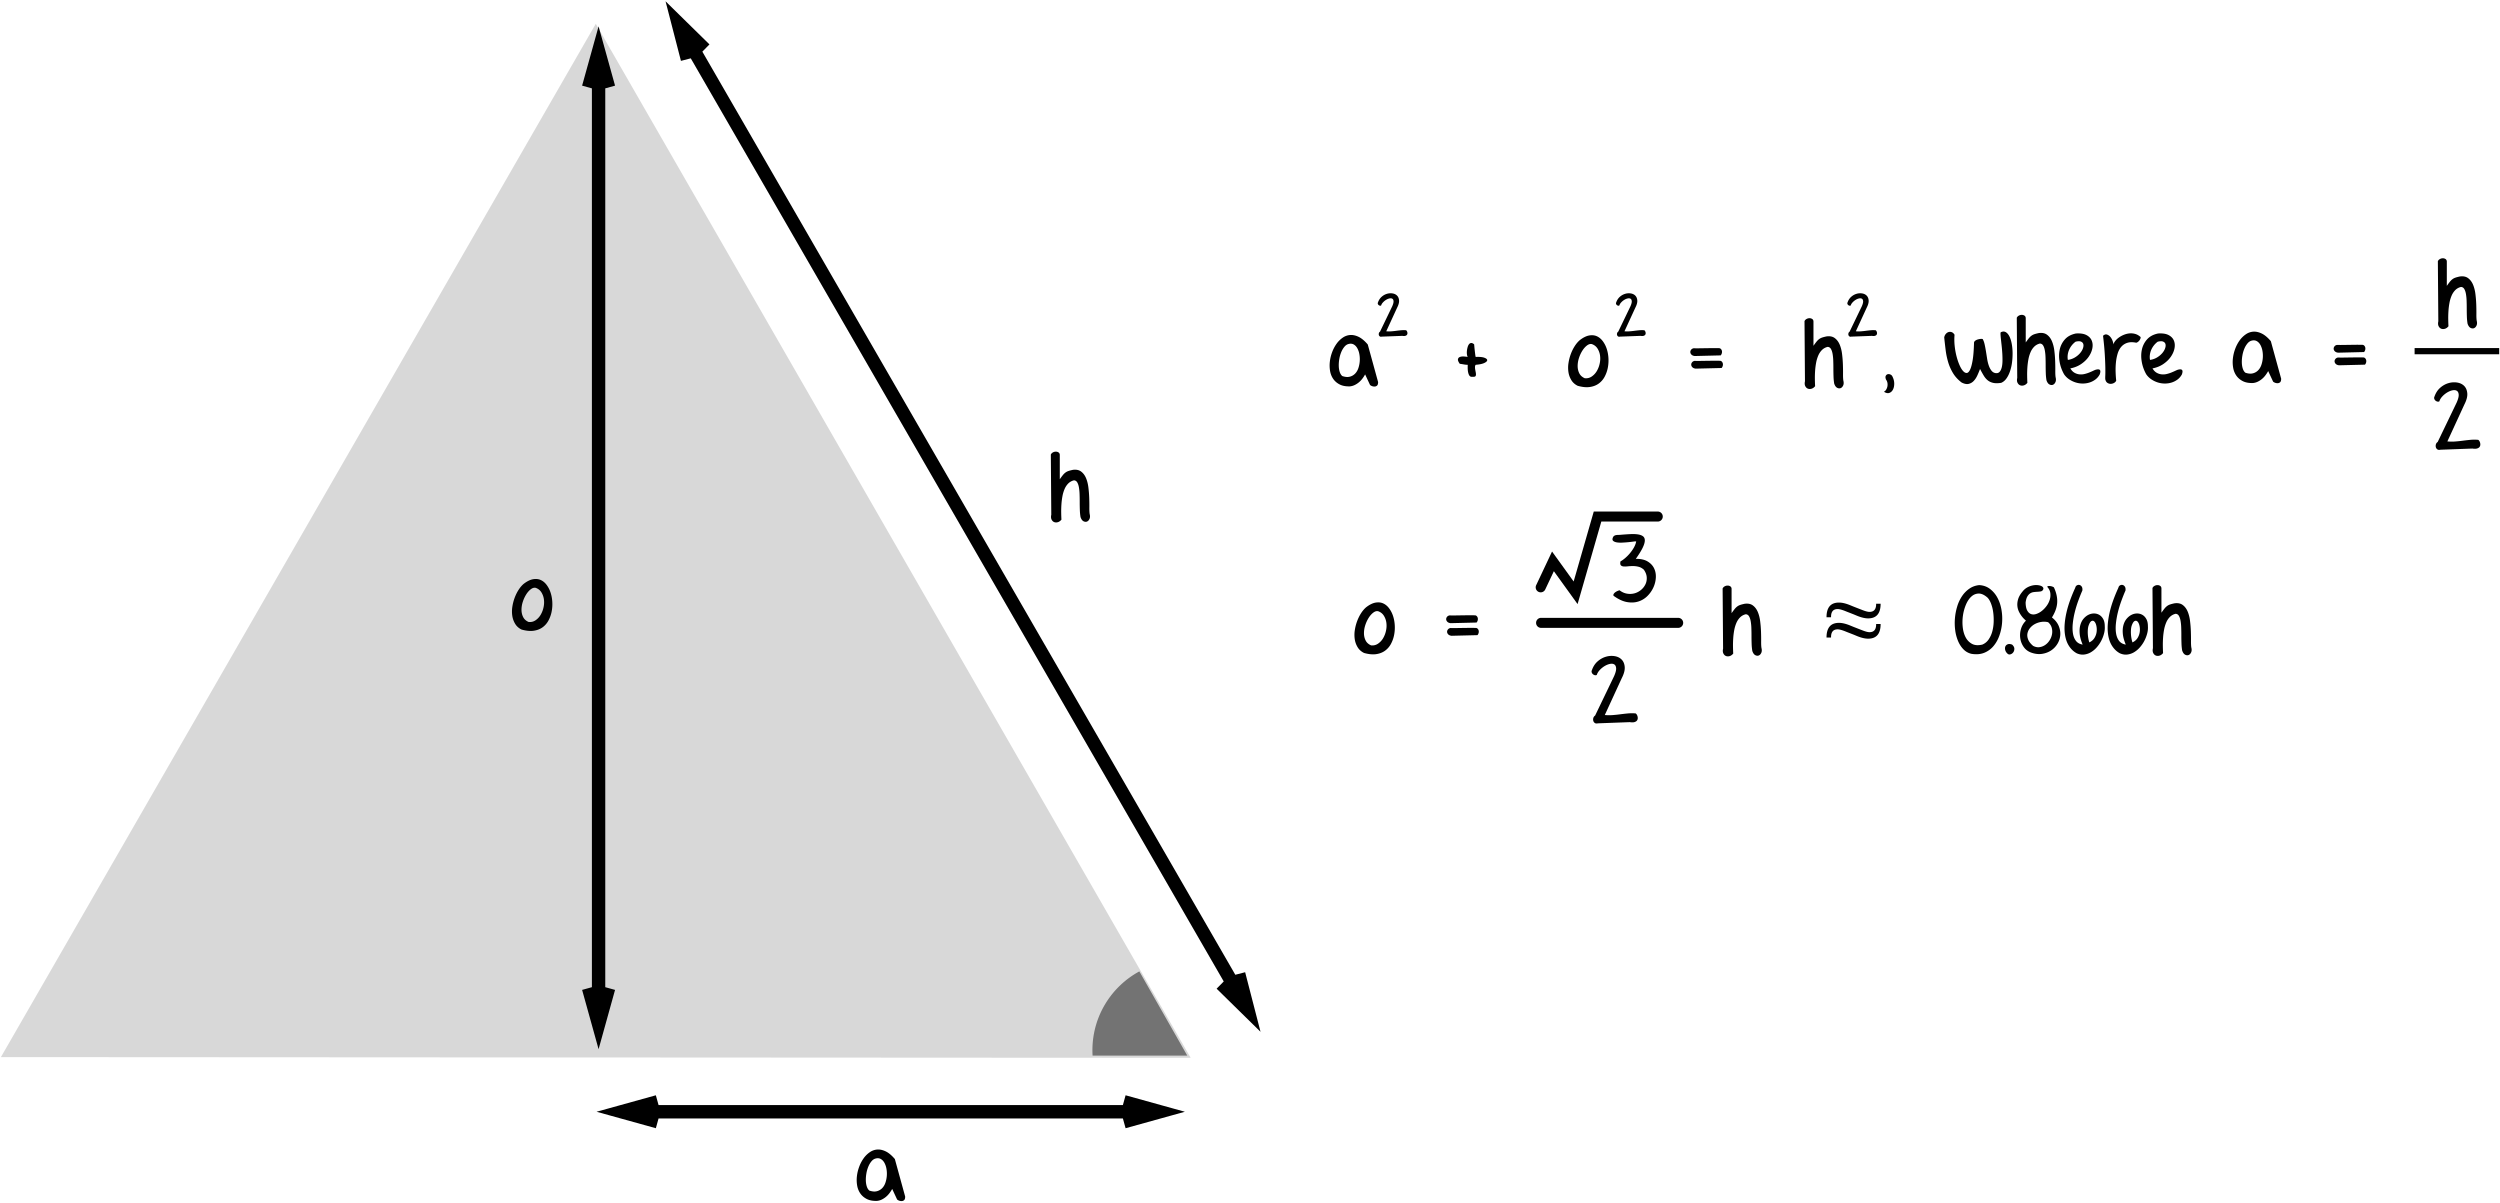 <svg viewBox="0 0 748 360" xmlns="http://www.w3.org/2000/svg"><g fill="none" fill-rule="evenodd"><path fill="#D8D8D8" d="M.271 316.285L178.26 7.12 356.247 316.5z"/><path d="M340.892 290.642l14.342 25.202h-28.333a27.246 27.246 0 0 1-.048-1.612c0-10.186 5.677-19.047 14.039-23.59z" fill="#737373"/><path d="M179.096 15.36v291.084M176.096 26.16l3-10.8 3 10.8M176.096 295.644l3 10.8 3-10.8M202.872 6.86l170.54 295.383M205.674 17.712L202.872 6.86l7.998 7.853M365.414 294.39l7.998 7.853-2.802-10.853M347.044 332.637h-161.08M336.244 329.637l10.8 3-10.8 3M196.764 329.637l-10.8 3 10.8 3" stroke="#000" stroke-width="4"/><path d="M156.06 188.367c-.82-.4-1.453-.961-1.9-1.681a6.34 6.34 0 0 1-.875-2.38 8.98 8.98 0 0 1 0-2.706c.137-.94.37-1.85.697-2.735.329-.884.73-1.69 1.204-2.42.474-.729.984-1.321 1.53-1.777 1.003-.766 1.933-1.221 2.79-1.367.857-.146 1.622-.064 2.297.246.674.31 1.262.802 1.763 1.476a8 8 0 0 1 1.176 2.311c.283.866.451 1.796.506 2.789a11.47 11.47 0 0 1-.205 2.912 9.405 9.405 0 0 1-.957 2.653 5.95 5.95 0 0 1-1.777 2.023c-.739.529-1.623.866-2.653 1.012-1.03.145-2.228.027-3.595-.356zm2.106-2.27c.766.074 1.454-.095 2.064-.505a5.053 5.053 0 0 0 1.518-1.613 7.366 7.366 0 0 0 .875-2.256 6.83 6.83 0 0 0 .11-2.42 5.225 5.225 0 0 0-.766-2.106c-.401-.629-.975-1.07-1.723-1.326-.456-.091-.934.055-1.435.438-.502.382-.957.897-1.368 1.545a9.653 9.653 0 0 0-1.011 2.187 7.734 7.734 0 0 0-.397 2.406c0 .793.164 1.518.492 2.174.329.656.875 1.149 1.641 1.477zM317.58 155.477c-.328.4-.693.656-1.094.765-.4.11-.765.096-1.093-.04-.329-.138-.584-.393-.766-.766-.182-.374-.21-.853-.082-1.436l-.137-17.992c.128-.274.333-.488.615-.643.283-.155.575-.232.875-.232.301 0 .57.077.807.232.237.155.365.397.383.725v7.3c.346-.492.642-.893.889-1.202.246-.31.505-.57.779-.78.273-.21.588-.373.943-.492.356-.118.798-.232 1.326-.342 1.003-.127 1.819.046 2.448.52.629.474 1.116 1.125 1.463 1.955.346.83.583 1.768.71 2.816.128 1.048.21 2.083.247 3.104.036 1.02.05 1.968.04 2.844-.009.875.023 1.54.096 1.996.146.565.128 1.048-.054 1.449-.183.4-.433.665-.752.793-.32.127-.666.095-1.04-.096-.373-.191-.67-.606-.888-1.244a15.986 15.986 0 0 1-.205-2.133 68.637 68.637 0 0 1-.041-2.392c0-.812-.014-1.6-.041-2.366a14.428 14.428 0 0 0-.205-2.05c-.11-.602-.278-1.09-.506-1.463-.228-.374-.552-.57-.97-.588a3.519 3.519 0 0 0-1.696.93 5.28 5.28 0 0 0-1.108 1.667 10.136 10.136 0 0 0-.642 2.16 20.658 20.658 0 0 0-.3 2.407c-.056.82-.078 1.627-.07 2.42.01.793.033 1.517.07 2.174zM270.828 358.023c0 .53-.11.885-.328 1.067a1.16 1.16 0 0 1-.766.273c-.291 0-.57-.059-.834-.177-.264-.119-.433-.233-.505-.342l-1.45-3.117c-.237.437-.51.86-.82 1.271-.31.41-.656.775-1.04 1.094a6.19 6.19 0 0 1-1.243.806 4.272 4.272 0 0 1-1.436.41c-1.221.037-2.237-.15-3.049-.56-.81-.41-1.458-.962-1.941-1.654-.483-.693-.802-1.49-.957-2.393a9.817 9.817 0 0 1-.068-2.789c.109-.957.337-1.9.683-2.83a10.67 10.67 0 0 1 1.313-2.502 7.492 7.492 0 0 1 1.845-1.832 4.458 4.458 0 0 1 2.256-.807c.802-.054 1.645.133 2.53.561.884.428 1.79 1.19 2.72 2.283l3.09 11.238zm-10.719-1.804c.839.291 1.573.36 2.202.205a3.347 3.347 0 0 0 1.6-.889c.437-.437.77-.984.997-1.64a8.42 8.42 0 0 0 .328-4.143 5.842 5.842 0 0 0-.601-1.805c-.283-.52-.643-.907-1.08-1.162-.438-.255-.948-.31-1.532-.164-.474.11-.897.387-1.271.834a6.14 6.14 0 0 0-.943 1.586 9.46 9.46 0 0 0-.575 1.982c-.127.711-.186 1.404-.177 2.079.009.674.1 1.29.273 1.845.173.556.433.98.78 1.272z" fill="#000"/><g fill="#000"><path d="M412.328 114.316c0 .53-.11.885-.328 1.067a1.16 1.16 0 0 1-.766.273c-.291 0-.57-.059-.834-.177-.264-.119-.433-.233-.505-.342l-1.45-3.117c-.237.437-.51.86-.82 1.271-.31.41-.656.775-1.04 1.094a6.19 6.19 0 0 1-1.243.806 4.272 4.272 0 0 1-1.436.41c-1.221.037-2.237-.15-3.049-.56-.81-.41-1.458-.962-1.941-1.654-.483-.693-.802-1.49-.957-2.393a9.817 9.817 0 0 1-.068-2.789c.109-.957.337-1.9.683-2.83a10.67 10.67 0 0 1 1.313-2.502 7.492 7.492 0 0 1 1.845-1.832 4.458 4.458 0 0 1 2.256-.807c.802-.054 1.645.133 2.53.56.884.43 1.79 1.19 2.72 2.284l3.09 11.238zm-10.719-1.804c.839.291 1.573.36 2.202.205a3.347 3.347 0 0 0 1.6-.889c.437-.437.77-.984.997-1.64a8.42 8.42 0 0 0 .328-4.143 5.842 5.842 0 0 0-.601-1.805c-.283-.52-.643-.907-1.08-1.162-.438-.255-.948-.31-1.532-.164-.474.11-.897.387-1.271.834a6.14 6.14 0 0 0-.943 1.586 9.46 9.46 0 0 0-.575 1.982c-.127.711-.186 1.404-.177 2.079.009.674.1 1.29.273 1.845.173.556.433.98.78 1.272zM413.432 100.719c-.246.058-.443.035-.59-.07a.738.738 0 0 1-.29-.414 1.015 1.015 0 0 1 .01-.545.8.8 0 0 1 .342-.465l3.657-7.594c.28-.645.41-1.146.386-1.503-.023-.357-.14-.604-.351-.738-.211-.135-.484-.17-.818-.106a3.19 3.19 0 0 0-1.02.404c-.345.206-.661.46-.948.765a2.491 2.491 0 0 0-.59.967.595.595 0 0 1-.412.026.879.879 0 0 1-.352-.202.77.77 0 0 1-.21-.343.543.543 0 0 1 .043-.413c.246-.703.615-1.268 1.107-1.696a4.175 4.175 0 0 1 1.6-.888 3.771 3.771 0 0 1 1.688-.105c.55.094.996.316 1.336.668.34.351.533.826.58 1.424.046.597-.147 1.318-.58 2.162l-3.252 7.066c.48.047.963.053 1.45.018.486-.035.972-.085 1.459-.15.486-.064.972-.12 1.459-.167a8.764 8.764 0 0 1 1.468-.017c.07-.012.146.029.228.123a1.233 1.233 0 0 1 .272.826.745.745 0 0 1-.158.44c-.1.128-.258.225-.474.29-.217.064-.519.067-.906.008l-6.134.229zM472.06 115.437c-.82-.4-1.453-.961-1.9-1.681a6.34 6.34 0 0 1-.875-2.379 8.98 8.98 0 0 1 0-2.707c.137-.939.37-1.85.697-2.734.329-.885.73-1.691 1.204-2.42.474-.73.984-1.322 1.53-1.778 1.003-.765 1.933-1.221 2.79-1.367.857-.146 1.622-.064 2.297.246.674.31 1.262.802 1.763 1.477a8 8 0 0 1 1.176 2.31c.283.866.451 1.796.506 2.79a11.47 11.47 0 0 1-.205 2.911 9.405 9.405 0 0 1-.957 2.653 5.95 5.95 0 0 1-1.777 2.023c-.739.529-1.623.866-2.653 1.012-1.03.146-2.228.027-3.595-.356zm2.106-2.269c.766.073 1.454-.096 2.064-.506a5.053 5.053 0 0 0 1.518-1.613 7.366 7.366 0 0 0 .875-2.256 6.83 6.83 0 0 0 .11-2.42 5.225 5.225 0 0 0-.766-2.105c-.401-.63-.975-1.071-1.723-1.327-.456-.09-.934.055-1.435.438-.502.383-.957.898-1.368 1.545a9.653 9.653 0 0 0-1.011 2.187 7.734 7.734 0 0 0-.397 2.407c0 .793.164 1.517.492 2.173.329.657.875 1.149 1.641 1.477zM484.708 100.719c-.246.058-.442.035-.589-.07a.738.738 0 0 1-.29-.414 1.015 1.015 0 0 1 .01-.545.8.8 0 0 1 .342-.465l3.656-7.594c.281-.645.41-1.146.387-1.503-.023-.357-.14-.604-.352-.738-.21-.135-.483-.17-.817-.106a3.19 3.19 0 0 0-1.02.404c-.345.206-.662.46-.949.765a2.491 2.491 0 0 0-.589.967.595.595 0 0 1-.413.026.879.879 0 0 1-.351-.202.77.77 0 0 1-.211-.343.543.543 0 0 1 .044-.413c.246-.703.615-1.268 1.107-1.696a4.175 4.175 0 0 1 1.6-.888 3.771 3.771 0 0 1 1.687-.105c.551.094.996.316 1.336.668.34.351.533.826.58 1.424.047.597-.146 1.318-.58 2.162l-3.252 7.066c.48.047.964.053 1.45.018.487-.035.973-.085 1.46-.15.486-.064.972-.12 1.458-.167a8.764 8.764 0 0 1 1.468-.017c.07-.012.147.029.229.123a1.233 1.233 0 0 1 .272.826.745.745 0 0 1-.158.44c-.1.128-.258.225-.475.29-.216.064-.518.067-.905.008l-6.135.229zM543.08 115.547c-.328.4-.693.656-1.094.765-.4.11-.765.096-1.093-.04-.329-.137-.584-.392-.766-.766-.182-.374-.21-.852-.082-1.436l-.137-17.992c.128-.273.333-.488.615-.642.283-.155.575-.233.875-.233.301 0 .57.078.807.233.237.154.365.396.383.724v7.3c.346-.491.642-.892.889-1.202.246-.31.505-.57.779-.78.273-.21.588-.373.943-.492.356-.118.798-.232 1.326-.341 1.003-.128 1.819.045 2.448.52.629.473 1.116 1.125 1.463 1.954.346.83.583 1.768.71 2.817.128 1.048.21 2.082.247 3.103.036 1.02.05 1.969.04 2.844-.009.875.023 1.54.096 1.996.146.565.128 1.048-.054 1.45-.183.4-.433.664-.752.792-.32.128-.666.096-1.04-.096-.373-.191-.67-.606-.888-1.244a15.986 15.986 0 0 1-.205-2.133 68.637 68.637 0 0 1-.041-2.392c0-.811-.014-1.6-.041-2.365a14.428 14.428 0 0 0-.205-2.051c-.11-.602-.278-1.09-.506-1.463-.228-.374-.552-.57-.97-.588a3.519 3.519 0 0 0-1.696.93 5.28 5.28 0 0 0-1.108 1.668 10.136 10.136 0 0 0-.642 2.16 20.658 20.658 0 0 0-.3 2.406c-.056.82-.078 1.627-.07 2.42.01.793.033 1.518.07 2.174zM553.932 100.719c-.246.058-.443.035-.59-.07a.738.738 0 0 1-.29-.414 1.015 1.015 0 0 1 .01-.545.8.8 0 0 1 .342-.465l3.657-7.594c.28-.645.41-1.146.386-1.503-.023-.357-.14-.604-.351-.738-.211-.135-.484-.17-.818-.106a3.19 3.19 0 0 0-1.02.404c-.345.206-.661.46-.948.765a2.491 2.491 0 0 0-.59.967.595.595 0 0 1-.412.026.879.879 0 0 1-.352-.202.77.77 0 0 1-.21-.343.543.543 0 0 1 .043-.413c.246-.703.615-1.268 1.107-1.696a4.175 4.175 0 0 1 1.6-.888 3.771 3.771 0 0 1 1.688-.105c.55.094.996.316 1.336.668.34.351.533.826.58 1.424.046.597-.147 1.318-.58 2.162l-3.252 7.066c.48.047.963.053 1.45.018.486-.035.972-.085 1.459-.15.486-.064.972-.12 1.459-.167a8.764 8.764 0 0 1 1.468-.017c.07-.012.146.029.228.123a1.233 1.233 0 0 1 .272.826.745.745 0 0 1-.158.44c-.1.128-.258.225-.474.29-.217.064-.519.067-.906.008l-6.134.229zM440.951 112.73c-.2 0-.41.005-.629.014-.218.01-.419-.082-.601-.273-.183-.192-.333-.538-.451-1.04-.119-.5-.16-1.262-.124-2.283-.382 0-.77-.036-1.162-.109a22.722 22.722 0 0 0-1.216-.191c-.42-.584-.602-1.035-.547-1.354.054-.319.237-.542.547-.67.31-.127.688-.182 1.134-.164.447.018.862.064 1.244.137-.109-.164-.186-.41-.232-.738a4.483 4.483 0 0 1-.014-1.053c.037-.374.105-.743.205-1.108.1-.364.237-.66.41-.888.174-.228.388-.356.643-.383.255-.027.556.105.903.396.018.128.04.36.068.698.027.337.064.702.11 1.093.045.392.09.77.136 1.135.046.365.096.647.15.848 1.149-.055 2.01.023 2.584.232.575.21.862.456.862.739 0 .282-.287.56-.862.834-.574.273-1.435.455-2.584.546-.127.165-.196.37-.205.616-.009.246.01.501.055.765.046.265.096.529.15.793.055.265.082.502.082.711 0 .21-.045.378-.136.506-.091.128-.265.191-.52.191zM507.342 110.297c-.438-.055-.766-.196-.985-.424-.218-.228-.332-.474-.341-.738-.01-.265.077-.51.26-.739.182-.227.437-.369.765-.423.456.018.98.022 1.572.013a1255.13 1255.13 0 0 1 3.87-.054c.674-.01 1.33-.005 1.968.013.274-.018.492.046.656.192.164.146.278.328.342.547.064.218.069.455.014.71a1.638 1.638 0 0 1-.356.711l-7.765.192zm-.274-3.774c-.437-.054-.765-.196-.984-.423-.219-.228-.333-.474-.342-.739-.009-.264.078-.51.26-.738.182-.228.437-.37.766-.424.455.018.98.023 1.572.014a1255.11 1255.11 0 0 1 3.869-.055c.674-.009 1.33-.004 1.969.014.273-.018.492.045.656.191.164.146.278.328.342.547.064.219.068.456.013.711a1.638 1.638 0 0 1-.355.711l-7.766.191zM563.662 117.2c.237-.092.447-.274.629-.548a2.84 2.84 0 0 0 .396-.93c.083-.346.096-.71.042-1.093a2.373 2.373 0 0 0-.438-1.067c-.182-.473-.205-.843-.068-1.107.136-.264.332-.428.588-.492.255-.064.524-.032.806.096.283.127.488.337.615.628.347.693.52 1.395.52 2.106 0 .71-.132 1.312-.397 1.805-.264.492-.628.815-1.093.97-.465.155-.998.032-1.6-.369zm23.242-2.763c-1.075-.82-1.927-1.75-2.556-2.789a14.129 14.129 0 0 1-1.463-3.308 22.363 22.363 0 0 1-.752-3.637 188.598 188.598 0 0 1-.424-3.746c.073-.401.228-.743.465-1.025.237-.283.51-.474.82-.575.31-.1.629-.09.957.028.328.118.61.378.848.78a17.09 17.09 0 0 0 .027 3.198 21.37 21.37 0 0 0 .533 3.104c.246.975.538 1.86.875 2.652.338.793.693 1.404 1.067 1.832.373.429.743.643 1.107.643.365 0 .702-.31 1.012-.93.31-.62.574-1.581.793-2.885.219-1.303.355-3.03.41-5.181 0-.237.105-.442.315-.616.21-.173.46-.305.751-.396.292-.091.58-.15.862-.178.282-.027.506-.013.67.041.237.401.428.925.574 1.572.146.648.278 1.34.396 2.079.119.738.237 1.485.356 2.242.118.756.287 1.444.506 2.064.218.62.496 1.135.834 1.545.337.41.77.643 1.299.697.474.037.847-.104 1.12-.423.274-.32.48-.757.616-1.313.137-.556.21-1.198.219-1.928.009-.729-.01-1.476-.055-2.242a45.675 45.675 0 0 0-.191-2.27c-.083-.747-.155-1.417-.22-2.01a25.873 25.873 0 0 1-.122-1.448c-.018-.374.018-.58.11-.616.546-.255 1.03-.264 1.448-.027.42.237.78.647 1.08 1.23.301.584.534 1.3.698 2.147.164.848.255 1.745.273 2.693a20.61 20.61 0 0 1-.15 2.885 13.668 13.668 0 0 1-.602 2.72c-.282.84-.642 1.569-1.08 2.188-.437.62-.966 1.058-1.586 1.313-.93.146-1.713.15-2.351.014-.638-.137-1.185-.388-1.641-.752-.456-.365-.861-.839-1.217-1.422a31.122 31.122 0 0 1-1.107-1.996 28.376 28.376 0 0 1-.807 1.941c-.3.656-.665 1.208-1.094 1.654a3.022 3.022 0 0 1-1.517.875c-.584.137-1.285-.004-2.106-.424zm19.688.11c-.328.4-.693.656-1.094.765-.401.11-.766.096-1.094-.04-.328-.137-.583-.392-.765-.766-.183-.374-.21-.852-.082-1.436l-.137-17.992c.128-.273.333-.488.615-.642.283-.155.574-.233.875-.233.3 0 .57.078.807.233.237.154.364.396.383.724v7.3c.346-.491.642-.892.888-1.202.246-.31.506-.57.78-.78.273-.21.587-.373.943-.492.355-.118.797-.232 1.326-.341 1.003-.128 1.818.045 2.447.52.63.473 1.117 1.125 1.463 1.954.347.83.584 1.768.711 2.817.128 1.048.21 2.082.246 3.103.037 1.02.05 1.969.041 2.844-.009.875.023 1.54.096 1.996.146.565.128 1.048-.055 1.45-.182.4-.433.664-.752.792s-.665.096-1.039-.096c-.373-.191-.67-.606-.888-1.244a15.986 15.986 0 0 1-.205-2.133 68.637 68.637 0 0 1-.041-2.392c0-.811-.014-1.6-.041-2.365a14.428 14.428 0 0 0-.206-2.051c-.109-.602-.278-1.09-.505-1.463-.228-.374-.552-.57-.971-.588a3.519 3.519 0 0 0-1.695.93 5.28 5.28 0 0 0-1.108 1.668 10.136 10.136 0 0 0-.642 2.16 20.658 20.658 0 0 0-.301 2.406c-.055.82-.078 1.627-.069 2.42.01.793.032 1.518.069 2.174zm21.656-2.543a4.586 4.586 0 0 1-1.312 1.545 5.819 5.819 0 0 1-1.805.916 6.73 6.73 0 0 1-2.065.287 7.03 7.03 0 0 1-2.091-.342 7.505 7.505 0 0 1-1.9-.93 5.602 5.602 0 0 1-1.491-1.476 11.505 11.505 0 0 1-1.34-3.692c-.237-1.312-.228-2.552.027-3.718a6.636 6.636 0 0 1 1.56-3.063c.783-.875 1.877-1.458 3.28-1.75 1.331-.09 2.384.069 3.159.479.774.41 1.303.966 1.585 1.668.283.702.338 1.48.165 2.338-.174.856-.543 1.69-1.108 2.502-.565.81-1.312 1.53-2.242 2.16-.93.629-2.005 1.062-3.227 1.299.365.601.78 1.034 1.245 1.298a3.74 3.74 0 0 0 1.462.479c.51.055 1.017.023 1.518-.096a9.628 9.628 0 0 0 1.395-.437c.428-.173.806-.338 1.134-.492.328-.155.565-.26.711-.315.656-.2 1.103-.2 1.34 0 .237.2.237.647 0 1.34zm-7.246-9.762c-.438.328-.82.702-1.148 1.121-.329.42-.593.866-.793 1.34-.201.474-.333.966-.397 1.477-.064.51-.05 1.011.041 1.504a5.499 5.499 0 0 0 2.065-.711 6.383 6.383 0 0 0 1.53-1.244c.41-.465.707-.944.89-1.436.182-.492.232-.92.15-1.285-.082-.365-.315-.63-.697-.793-.383-.164-.93-.155-1.641.027zm12.168 11.649c-.128.291-.351.524-.67.697-.319.173-.652.26-.998.26s-.67-.1-.97-.301c-.302-.2-.507-.538-.616-1.012-.036-.182-.041-.56-.014-1.135.028-.574.032-1.385.014-2.433a98.27 98.27 0 0 0-.164-3.91c-.091-1.559-.264-3.423-.52-5.592.383-.347.752-.474 1.108-.383.355.091.679.292.97.602.292.31.53.688.711 1.134.183.447.283.862.301 1.244.091-.346.287-.706.588-1.08.3-.373.67-.715 1.108-1.025.437-.31.925-.574 1.462-.793a5.885 5.885 0 0 1 1.668-.41c.575-.055 1.149 0 1.723.164.574.164 1.108.474 1.6.93.018.164-.01.337-.082.52a2.138 2.138 0 0 1-.301.519 2.14 2.14 0 0 1-.438.424 1.342 1.342 0 0 1-.492.232c-1.057-.219-1.955-.205-2.693.041a3.948 3.948 0 0 0-1.819 1.217c-.473.565-.829 1.253-1.066 2.064a14.26 14.26 0 0 0-.492 2.584 21.714 21.714 0 0 0-.096 2.79c.028.947.087 1.831.178 2.652zm19.66-1.887a4.586 4.586 0 0 1-1.312 1.545 5.819 5.819 0 0 1-1.805.916 6.73 6.73 0 0 1-2.065.287 7.03 7.03 0 0 1-2.091-.342 7.505 7.505 0 0 1-1.9-.93 5.602 5.602 0 0 1-1.491-1.476 11.505 11.505 0 0 1-1.34-3.692c-.237-1.312-.228-2.552.028-3.718a6.636 6.636 0 0 1 1.558-3.063c.784-.875 1.878-1.458 3.281-1.75 1.331-.09 2.384.069 3.159.479.774.41 1.303.966 1.586 1.668.282.702.337 1.48.164 2.338-.174.856-.543 1.69-1.108 2.502-.565.81-1.312 1.53-2.242 2.16-.93.629-2.005 1.062-3.227 1.299.365.601.78 1.034 1.245 1.298a3.74 3.74 0 0 0 1.462.479c.51.055 1.017.023 1.518-.096a9.628 9.628 0 0 0 1.395-.437c.428-.173.806-.338 1.134-.492.328-.155.565-.26.711-.315.656-.2 1.103-.2 1.34 0 .237.2.237.647 0 1.34zm-7.246-9.762c-.438.328-.82.702-1.148 1.121-.329.42-.593.866-.793 1.34-.2.474-.333.966-.397 1.477-.064.51-.05 1.011.041 1.504a5.499 5.499 0 0 0 2.065-.711 6.383 6.383 0 0 0 1.53-1.244c.411-.465.707-.944.89-1.436.182-.492.232-.92.15-1.285-.082-.365-.315-.63-.697-.793-.383-.164-.93-.155-1.641.027zm36.941 11.074c0 .53-.109.885-.328 1.067a1.16 1.16 0 0 1-.765.273c-.292 0-.57-.059-.834-.177-.265-.119-.433-.233-.506-.342l-1.45-3.117c-.236.437-.51.86-.82 1.271-.31.41-.656.775-1.039 1.094a6.19 6.19 0 0 1-1.244.806 4.272 4.272 0 0 1-1.435.41c-1.222.037-2.238-.15-3.05-.56-.81-.41-1.458-.962-1.94-1.654-.484-.693-.803-1.49-.958-2.393a9.817 9.817 0 0 1-.068-2.789c.11-.957.337-1.9.683-2.83a10.67 10.67 0 0 1 1.313-2.502 7.492 7.492 0 0 1 1.846-1.832 4.458 4.458 0 0 1 2.256-.807c.802-.054 1.645.133 2.529.56.884.43 1.79 1.19 2.72 2.284l3.09 11.238zm-10.718-1.804c.838.291 1.572.36 2.2.205a3.347 3.347 0 0 0 1.6-.889c.438-.437.77-.984.998-1.64a8.42 8.42 0 0 0 .328-4.143 5.842 5.842 0 0 0-.601-1.805c-.283-.52-.643-.907-1.08-1.162-.438-.255-.948-.31-1.531-.164-.474.11-.898.387-1.272.834a6.14 6.14 0 0 0-.943 1.586 9.46 9.46 0 0 0-.574 1.982c-.128.711-.187 1.404-.178 2.079.009.674.1 1.29.273 1.845.174.556.433.98.78 1.272zm28.027-2.215c-.438-.055-.766-.196-.984-.424-.22-.228-.333-.474-.342-.738-.01-.265.077-.51.26-.739.182-.227.437-.369.765-.423.456.018.98.022 1.572.013a1255.128 1255.128 0 0 1 3.87-.054c.674-.01 1.33-.005 1.968.013.274-.018.493.046.657.192.164.146.278.328.341.547.064.218.069.455.014.71a1.638 1.638 0 0 1-.355.711l-7.766.192zm-.273-3.774c-.438-.054-.766-.196-.985-.423-.219-.228-.333-.474-.342-.739-.009-.264.078-.51.26-.738.182-.228.438-.37.766-.424.455.018.98.023 1.572.014a1255.13 1255.13 0 0 1 3.87-.055c.674-.009 1.33-.004 1.968.014.273-.018.492.045.656.191.164.146.278.328.342.547.064.219.068.456.014.711a1.638 1.638 0 0 1-.356.711l-7.765.191zM732.58 97.617c-.328.401-.693.656-1.094.766-.4.11-.765.096-1.093-.041-.329-.137-.584-.392-.766-.766-.182-.374-.21-.852-.082-1.435l-.137-17.993c.128-.273.333-.487.615-.642.283-.155.575-.233.875-.233.301 0 .57.078.807.233.237.155.365.396.383.724v7.301c.346-.492.642-.893.889-1.203.246-.31.505-.57.779-.78.273-.209.588-.373.943-.491.356-.119.798-.233 1.326-.342 1.003-.128 1.819.045 2.448.52.629.473 1.116 1.125 1.463 1.954.346.83.583 1.769.71 2.817.128 1.048.21 2.083.247 3.103.036 1.021.05 1.97.04 2.844-.009.875.023 1.54.096 1.996.146.565.128 1.048-.054 1.45-.183.4-.433.665-.752.792-.32.128-.666.096-1.04-.095-.373-.192-.67-.606-.888-1.244a15.986 15.986 0 0 1-.205-2.133 68.637 68.637 0 0 1-.041-2.393c0-.811-.014-1.6-.041-2.365a14.428 14.428 0 0 0-.205-2.05c-.11-.602-.278-1.09-.506-1.464-.228-.373-.552-.57-.97-.588a3.519 3.519 0 0 0-1.696.93 5.28 5.28 0 0 0-1.108 1.668 10.136 10.136 0 0 0-.642 2.16 20.658 20.658 0 0 0-.3 2.406c-.056.82-.078 1.627-.07 2.42.01.793.033 1.518.07 2.174zM730.174 134.562c-.383.092-.688.055-.916-.109a1.149 1.149 0 0 1-.451-.642 1.58 1.58 0 0 1 .013-.848c.082-.3.26-.542.534-.725l5.687-11.812c.438-1.003.638-1.782.602-2.338-.037-.556-.22-.939-.547-1.149-.328-.21-.752-.264-1.272-.164s-1.048.31-1.586.63a6.77 6.77 0 0 0-1.476 1.189c-.447.474-.752.975-.916 1.504a.926.926 0 0 1-.643.04 1.367 1.367 0 0 1-.547-.314 1.197 1.197 0 0 1-.328-.533.844.844 0 0 1 .068-.643c.383-1.093.958-1.973 1.723-2.638.766-.666 1.595-1.126 2.488-1.381a5.867 5.867 0 0 1 2.625-.164c.857.146 1.55.492 2.079 1.039.528.547.829 1.285.902 2.215.073.93-.228 2.05-.902 3.363l-5.059 10.992c.747.073 1.5.082 2.256.028a38.277 38.277 0 0 0 2.27-.233c.756-.1 1.512-.187 2.269-.26a13.633 13.633 0 0 1 2.283-.027c.11-.018.228.046.356.191.127.146.232.333.314.561.082.228.118.47.11.725-.01.255-.092.483-.247.683-.155.2-.4.351-.738.451-.337.1-.807.105-1.408.014l-9.543.355zM722.45 106v-1.86h25.306V106z"/></g><path d="M408.127 195.367c-.82-.4-1.454-.961-1.9-1.681a6.34 6.34 0 0 1-.875-2.38 8.98 8.98 0 0 1 0-2.706c.136-.94.369-1.85.697-2.735.328-.884.729-1.69 1.203-2.42.474-.729.984-1.321 1.531-1.777 1.003-.766 1.932-1.221 2.79-1.367.856-.146 1.622-.064 2.296.246.675.31 1.263.802 1.764 1.476a8 8 0 0 1 1.176 2.311c.282.866.45 1.796.505 2.789a11.47 11.47 0 0 1-.205 2.912 9.405 9.405 0 0 1-.957 2.653 5.95 5.95 0 0 1-1.777 2.023c-.738.529-1.622.866-2.652 1.012-1.03.145-2.229.027-3.596-.356zm2.105-2.27c.766.074 1.454-.095 2.065-.505a5.053 5.053 0 0 0 1.517-1.613 7.366 7.366 0 0 0 .875-2.256 6.83 6.83 0 0 0 .11-2.42 5.225 5.225 0 0 0-.766-2.106c-.4-.629-.975-1.07-1.722-1.326-.456-.091-.935.055-1.436.438-.501.382-.957.897-1.367 1.545a9.653 9.653 0 0 0-1.012 2.187 7.734 7.734 0 0 0-.396 2.406c0 .793.164 1.518.492 2.174.328.656.875 1.149 1.64 1.477zm24.063-2.87c-.438-.055-.766-.196-.984-.424-.22-.228-.333-.474-.342-.739-.01-.264.077-.51.26-.738.182-.228.437-.369.765-.424.456.019.98.023 1.572.014a1255.116 1255.116 0 0 1 3.87-.055c.674-.009 1.33-.004 1.968.014.274-.018.492.046.657.191.164.146.278.329.341.547.064.219.069.456.014.711a1.638 1.638 0 0 1-.355.711l-7.766.192zm-.274-3.774c-.437-.055-.765-.196-.984-.424-.219-.228-.333-.474-.342-.738-.009-.264.078-.51.26-.738.182-.228.438-.37.766-.424.455.018.98.023 1.572.014a1255.114 1255.114 0 0 1 3.87-.055c.674-.01 1.33-.005 1.968.014.273-.019.492.045.656.191.164.146.278.328.342.547.064.219.068.456.014.71a1.638 1.638 0 0 1-.356.712l-7.766.191zM518.58 195.547c-.328.4-.693.656-1.094.766-.4.109-.765.095-1.093-.042-.329-.136-.584-.391-.766-.765-.182-.374-.21-.852-.082-1.436l-.137-17.992c.128-.273.333-.488.615-.642.283-.155.575-.233.875-.233.301 0 .57.078.807.233.237.154.365.396.383.724v7.3c.346-.491.642-.892.889-1.202.246-.31.505-.57.779-.78.273-.21.588-.373.943-.492.356-.118.798-.232 1.326-.341 1.003-.128 1.819.045 2.448.52.629.473 1.116 1.125 1.463 1.954.346.83.583 1.768.71 2.817.128 1.048.21 2.082.247 3.103.036 1.02.05 1.969.04 2.844-.009.875.023 1.54.096 1.996.146.565.128 1.048-.054 1.45-.183.4-.433.664-.752.792-.32.128-.666.096-1.04-.096-.373-.191-.67-.606-.888-1.244a15.986 15.986 0 0 1-.205-2.133 68.637 68.637 0 0 1-.041-2.392c0-.811-.014-1.6-.041-2.365a14.428 14.428 0 0 0-.205-2.051c-.11-.602-.278-1.09-.506-1.463-.228-.374-.552-.57-.97-.588a3.519 3.519 0 0 0-1.696.93 5.28 5.28 0 0 0-1.108 1.668 10.136 10.136 0 0 0-.642 2.16 20.658 20.658 0 0 0-.3 2.406c-.056.82-.078 1.627-.07 2.42.01.793.033 1.518.07 2.174z" fill="#000"/><path d="M476.855 153.051H496a1.5 1.5 0 1 1 0 3h-16.886l-7.102 24.695-7.096-9.847-2.573 5.454a1.5 1.5 0 1 1-2.713-1.28l4.743-10.057 6.463 8.966 6.019-20.93z" fill="#000" fill-rule="nonzero"/><path d="M489.438 167.208c1.458-.019 2.634.241 3.527.779.893.538 1.54 1.226 1.941 2.064.401.839.574 1.764.52 2.776a8.101 8.101 0 0 1-.738 2.953 8.639 8.639 0 0 1-1.805 2.57 6.64 6.64 0 0 1-2.707 1.627c-1.04.328-2.183.378-3.432.15-1.249-.227-2.575-.852-3.978-1.873a.616.616 0 0 1 .068-.574c.118-.182.278-.346.478-.492.201-.146.42-.269.657-.37.237-.1.437-.168.601-.204.711.547 1.463.884 2.256 1.012a5.186 5.186 0 0 0 2.256-.11c.711-.2 1.354-.542 1.928-1.025a4.936 4.936 0 0 0 1.312-1.682c.301-.638.429-1.33.383-2.078-.045-.747-.333-1.504-.861-2.27-.474-.437-.994-.729-1.559-.875a6.709 6.709 0 0 0-1.681-.218c-.556 0-1.085.027-1.586.082-.502.054-.93.064-1.286.027-.355-.036-.62-.16-.793-.369-.173-.21-.205-.588-.095-1.135.437-.237.911-.574 1.422-1.012.51-.437.993-.93 1.449-1.476a11.06 11.06 0 0 0 1.19-1.736c.337-.611.55-1.199.642-1.764-.164-.018-.474.004-.93.068a35.706 35.706 0 0 1-3.309.3c-.601.028-1.134.001-1.599-.081-.465-.082-.816-.232-1.053-.451s-.264-.547-.082-.985c.091-.236.224-.41.397-.519.173-.11.364-.182.574-.219.21-.036.424-.054.642-.054.22 0 .429-.01.63-.028a84.214 84.214 0 0 1 2.925-.205c.893-.045 1.668-.018 2.324.082.657.1 1.167.292 1.532.574.364.283.542.707.533 1.272-.01.565-.228 1.29-.656 2.174-.429.884-1.108 1.982-2.038 3.295z" fill="#000"/><path d="M461.096 187.86a1.5 1.5 0 0 1 0-3h41.012a1.5 1.5 0 0 1 0 3h-41.012z" fill="#000" fill-rule="nonzero"/><path d="M478.078 216.422c-.383.091-.688.055-.916-.11a1.149 1.149 0 0 1-.451-.642 1.58 1.58 0 0 1 .014-.848c.082-.3.26-.542.533-.724l5.687-11.813c.438-1.002.638-1.782.602-2.338-.037-.556-.219-.939-.547-1.148-.328-.21-.752-.264-1.271-.164-.52.1-1.049.31-1.586.629a6.77 6.77 0 0 0-1.477 1.19c-.447.473-.752.974-.916 1.503a.926.926 0 0 1-.643.041 1.367 1.367 0 0 1-.546-.314 1.197 1.197 0 0 1-.329-.534.844.844 0 0 1 .069-.642c.383-1.094.957-1.973 1.722-2.639.766-.665 1.595-1.126 2.489-1.38a5.867 5.867 0 0 1 2.625-.165c.856.146 1.55.492 2.078 1.04.528.546.83 1.284.902 2.214.073.93-.228 2.05-.902 3.363l-5.059 10.993c.748.073 1.5.082 2.256.027a38.276 38.276 0 0 0 2.27-.232c.756-.1 1.513-.187 2.27-.26a13.633 13.633 0 0 1 2.282-.028c.11-.018.228.046.356.192.127.146.232.332.314.56.082.228.119.47.11.725-.01.255-.091.483-.246.684-.155.2-.401.35-.739.45-.337.101-.806.106-1.408.014l-9.543.356zM546.495 184.678c0-2.926 1.244-4.389 3.733-4.389.93 0 2.023.255 3.28.766l1.067.437 1.258.492 1.271.493c1.003.4 1.75.601 2.243.601 1.33 0 1.996-.775 1.996-2.324v-.123h1.34c0 2.926-1.245 4.389-3.733 4.389-.93 0-2.023-.256-3.281-.766l-1.053-.438-1.258-.492a46.561 46.561 0 0 1-1.285-.506c-.993-.392-1.74-.588-2.242-.588-1.322 0-1.982.775-1.982 2.325v.123h-1.354zm0 6.07c0-2.926 1.244-4.389 3.733-4.389.93 0 2.023.256 3.28.766l1.067.438 1.258.492 1.271.492c1.003.4 1.75.601 2.243.601 1.33 0 1.996-.774 1.996-2.324v-.123h1.34c0 2.926-1.245 4.389-3.733 4.389-.93 0-2.023-.255-3.281-.766l-1.053-.437-1.258-.492a46.559 46.559 0 0 1-1.285-.506c-.993-.392-1.74-.588-2.242-.588-1.322 0-1.982.775-1.982 2.324v.123h-1.354zM589.852 195.625a4.81 4.81 0 0 1-2.393-1.354c-.665-.683-1.203-1.513-1.613-2.488a12.497 12.497 0 0 1-.848-3.213 16.51 16.51 0 0 1-.082-3.554 17.1 17.1 0 0 1 .67-3.528 11.453 11.453 0 0 1 1.435-3.09 8.473 8.473 0 0 1 2.215-2.27c.866-.6 1.855-.956 2.967-1.065 1.221.072 2.283.45 3.186 1.134a8.078 8.078 0 0 1 2.215 2.598c.574 1.048.98 2.228 1.216 3.54.237 1.313.306 2.63.205 3.952a15.056 15.056 0 0 1-.793 3.828c-.428 1.23-1.025 2.297-1.79 3.2a7.03 7.03 0 0 1-2.79 2.01c-1.093.437-2.36.537-3.8.3zm4.785-16.844c-.948-.82-1.832-1.217-2.653-1.19-.82.028-1.55.338-2.187.93-.638.593-1.171 1.4-1.6 2.42a13.19 13.19 0 0 0-.888 3.268 13.842 13.842 0 0 0-.055 3.473c.128 1.157.42 2.164.875 3.021.456.857 1.09 1.504 1.9 1.942.811.437 1.837.51 3.076.218a4.159 4.159 0 0 0 1.887-1.531 7.814 7.814 0 0 0 1.108-2.434c.246-.911.382-1.877.41-2.898.027-1.02-.028-2-.164-2.94a11.27 11.27 0 0 0-.657-2.542c-.3-.757-.651-1.336-1.052-1.737zm6.07 16.844c-.365-.31-.606-.665-.725-1.066-.118-.401-.118-.761 0-1.08.119-.32.351-.552.698-.698.346-.146.793-.118 1.34.082.437.401.66.807.67 1.217.009.41-.092.766-.301 1.066-.21.301-.483.506-.82.616-.338.11-.625.064-.862-.137zm7.137-.328c-1.003-.346-1.782-.916-2.338-1.71a5.967 5.967 0 0 1-1.04-2.597 6.513 6.513 0 0 1 .22-2.83 5.55 5.55 0 0 1 1.462-2.433c.019-.019-.095-.137-.341-.356a7.457 7.457 0 0 1-.82-.889 8.07 8.07 0 0 1-.862-1.353 5.03 5.03 0 0 1-.52-1.764c-.072-.647 0-1.344.22-2.092.218-.747.683-1.54 1.394-2.378a4.51 4.51 0 0 1 1.367-1.149 5.828 5.828 0 0 1 1.531-.574c.51-.11.994-.146 1.45-.11.455.037.838.124 1.148.26.31.137.515.315.615.533.1.22.06.456-.123.711-.164.22-.392.351-.684.397-.291.045-.61.077-.957.096-.346.018-.706.05-1.08.095a2.496 2.496 0 0 0-1.052.383c-.329.21-.616.529-.862.957-.246.429-.414 1.026-.506 1.791.019 1.057.183 1.86.493 2.406.31.547.701.898 1.175 1.053.474.155.994.137 1.559-.055a5.466 5.466 0 0 0 1.64-.916 7.615 7.615 0 0 0 1.436-1.517 6.1 6.1 0 0 0 .93-1.873 4.665 4.665 0 0 0 .15-1.969c-.09-.656-.4-1.267-.93-1.832.073-.146.215-.228.424-.246.21-.018.429-.005.657.041.227.046.433.11.615.191.182.082.292.15.328.205.73 1.586 1.053 3.09.97 4.512-.081 1.422-.605 2.908-1.572 4.457.967.766 1.641 1.613 2.024 2.543.383.93.538 1.85.465 2.762a5.821 5.821 0 0 1-.834 2.57 6.224 6.224 0 0 1-1.887 1.983c-.775.52-1.663.86-2.666 1.025-1.003.164-2.069.055-3.2-.328zm.465-2.05c.656.345 1.298.473 1.927.382a3.943 3.943 0 0 0 1.723-.684c.52-.364.957-.834 1.312-1.408.356-.574.588-1.18.698-1.818a4.323 4.323 0 0 0-.096-1.9c-.173-.63-.533-1.181-1.08-1.655a5.177 5.177 0 0 0-2.05-.082 5.91 5.91 0 0 0-1.901.629c-.574.31-1.062.71-1.463 1.203a3.569 3.569 0 0 0-.766 1.613c-.11.584-.036 1.194.219 1.832.255.638.747 1.267 1.477 1.887zm13.043 2.214c-1.003-.547-1.823-1.358-2.461-2.434-.638-1.075-1.021-2.424-1.149-4.047-.127-1.622.055-3.527.547-5.714.492-2.188 1.367-4.658 2.625-7.41.073-.329.237-.566.492-.711.255-.146.515-.187.78-.124.264.064.487.233.67.506.182.274.246.657.19 1.149-.418.948-.833 1.987-1.243 3.117-.41 1.13-.757 2.27-1.04 3.418a24.131 24.131 0 0 0-.587 3.363c-.11 1.094-.091 2.083.054 2.967.146.884.447 1.622.903 2.215.456.592 1.12.961 1.996 1.107-.51-1.203-.807-2.297-.889-3.281-.082-.984-.013-1.855.205-2.611.22-.757.552-1.39.998-1.9.447-.511.94-.894 1.477-1.15a3.677 3.677 0 0 1 1.654-.368c.565.009 1.085.155 1.559.437.474.283.861.702 1.162 1.258.3.556.451 1.262.451 2.12a6.57 6.57 0 0 1-.219 2.187c-.2.765-.487 1.504-.861 2.215a9.75 9.75 0 0 1-1.367 1.968 7.082 7.082 0 0 1-1.764 1.45 5.085 5.085 0 0 1-2.023.656c-.711.073-1.431-.055-2.16-.383zm3.773-3.254c.693-.328 1.212-.784 1.559-1.367.346-.583.556-1.19.629-1.819a5.308 5.308 0 0 0-.083-1.79c-.127-.566-.319-.98-.574-1.245-.255-.264-.542-.323-.861-.177-.32.145-.615.601-.889 1.367-.11.328-.182.715-.218 1.162a9.75 9.75 0 0 0-.014 1.367c.027.465.082.916.164 1.354.082.437.178.82.287 1.148zm9.133 3.254c-1.003-.547-1.823-1.358-2.461-2.434-.638-1.075-1.021-2.424-1.149-4.047-.127-1.622.055-3.527.547-5.714.493-2.188 1.367-4.658 2.625-7.41.073-.329.237-.566.492-.711.256-.146.515-.187.78-.124.264.064.487.233.67.506.182.274.246.657.191 1.149-.42.948-.834 1.987-1.244 3.117-.41 1.13-.757 2.27-1.04 3.418a24.131 24.131 0 0 0-.587 3.363c-.11 1.094-.091 2.083.055 2.967.146.884.446 1.622.902 2.215.456.592 1.121.961 1.996 1.107-.51-1.203-.806-2.297-.889-3.281-.082-.984-.013-1.855.206-2.611.218-.757.551-1.39.998-1.9.446-.511.938-.894 1.476-1.15a3.677 3.677 0 0 1 1.654-.368c.566.009 1.085.155 1.56.437.473.283.86.702 1.161 1.258.301.556.451 1.262.451 2.12a6.57 6.57 0 0 1-.218 2.187c-.2.765-.488 1.504-.862 2.215a9.75 9.75 0 0 1-1.367 1.968 7.082 7.082 0 0 1-1.764 1.45 5.085 5.085 0 0 1-2.023.656c-.711.073-1.431-.055-2.16-.383zm3.773-3.254c.693-.328 1.212-.784 1.559-1.367.346-.583.556-1.19.629-1.819a5.308 5.308 0 0 0-.082-1.79c-.128-.566-.32-.98-.574-1.245-.256-.264-.543-.323-.862-.177-.319.145-.615.601-.889 1.367-.109.328-.182.715-.218 1.162a9.75 9.75 0 0 0-.014 1.367c.027.465.082.916.164 1.354.082.437.178.82.287 1.148zm9.16 3.2c-.328.4-.692.655-1.093.765-.401.11-.766.096-1.094-.041-.328-.137-.583-.392-.766-.766-.182-.373-.21-.852-.082-1.435l-.136-17.993c.127-.273.332-.487.615-.642.282-.155.574-.232.875-.232.3 0 .57.077.806.232.237.155.365.396.383.725v7.3c.347-.492.643-.893.889-1.203.246-.31.506-.57.78-.78.273-.209.587-.373.943-.491.355-.119.797-.233 1.326-.342 1.002-.128 1.818.045 2.447.52.629.473 1.117 1.125 1.463 1.955.346.829.583 1.768.71 2.816.128 1.048.21 2.083.247 3.103.036 1.021.05 1.97.04 2.844-.008.875.024 1.54.097 1.996.145.565.127 1.048-.055 1.45-.182.4-.433.665-.752.792-.319.128-.665.096-1.04-.095-.373-.192-.669-.606-.888-1.244a15.986 15.986 0 0 1-.205-2.133 68.637 68.637 0 0 1-.04-2.393c0-.811-.015-1.6-.042-2.365a14.428 14.428 0 0 0-.205-2.05c-.11-.602-.278-1.09-.506-1.464-.228-.373-.551-.57-.97-.588a3.519 3.519 0 0 0-1.696.93 5.28 5.28 0 0 0-1.107 1.668 10.136 10.136 0 0 0-.643 2.16 20.658 20.658 0 0 0-.3 2.406c-.055.82-.078 1.627-.069 2.42.01.793.032 1.518.068 2.174z" fill="#000"/></g></svg>
